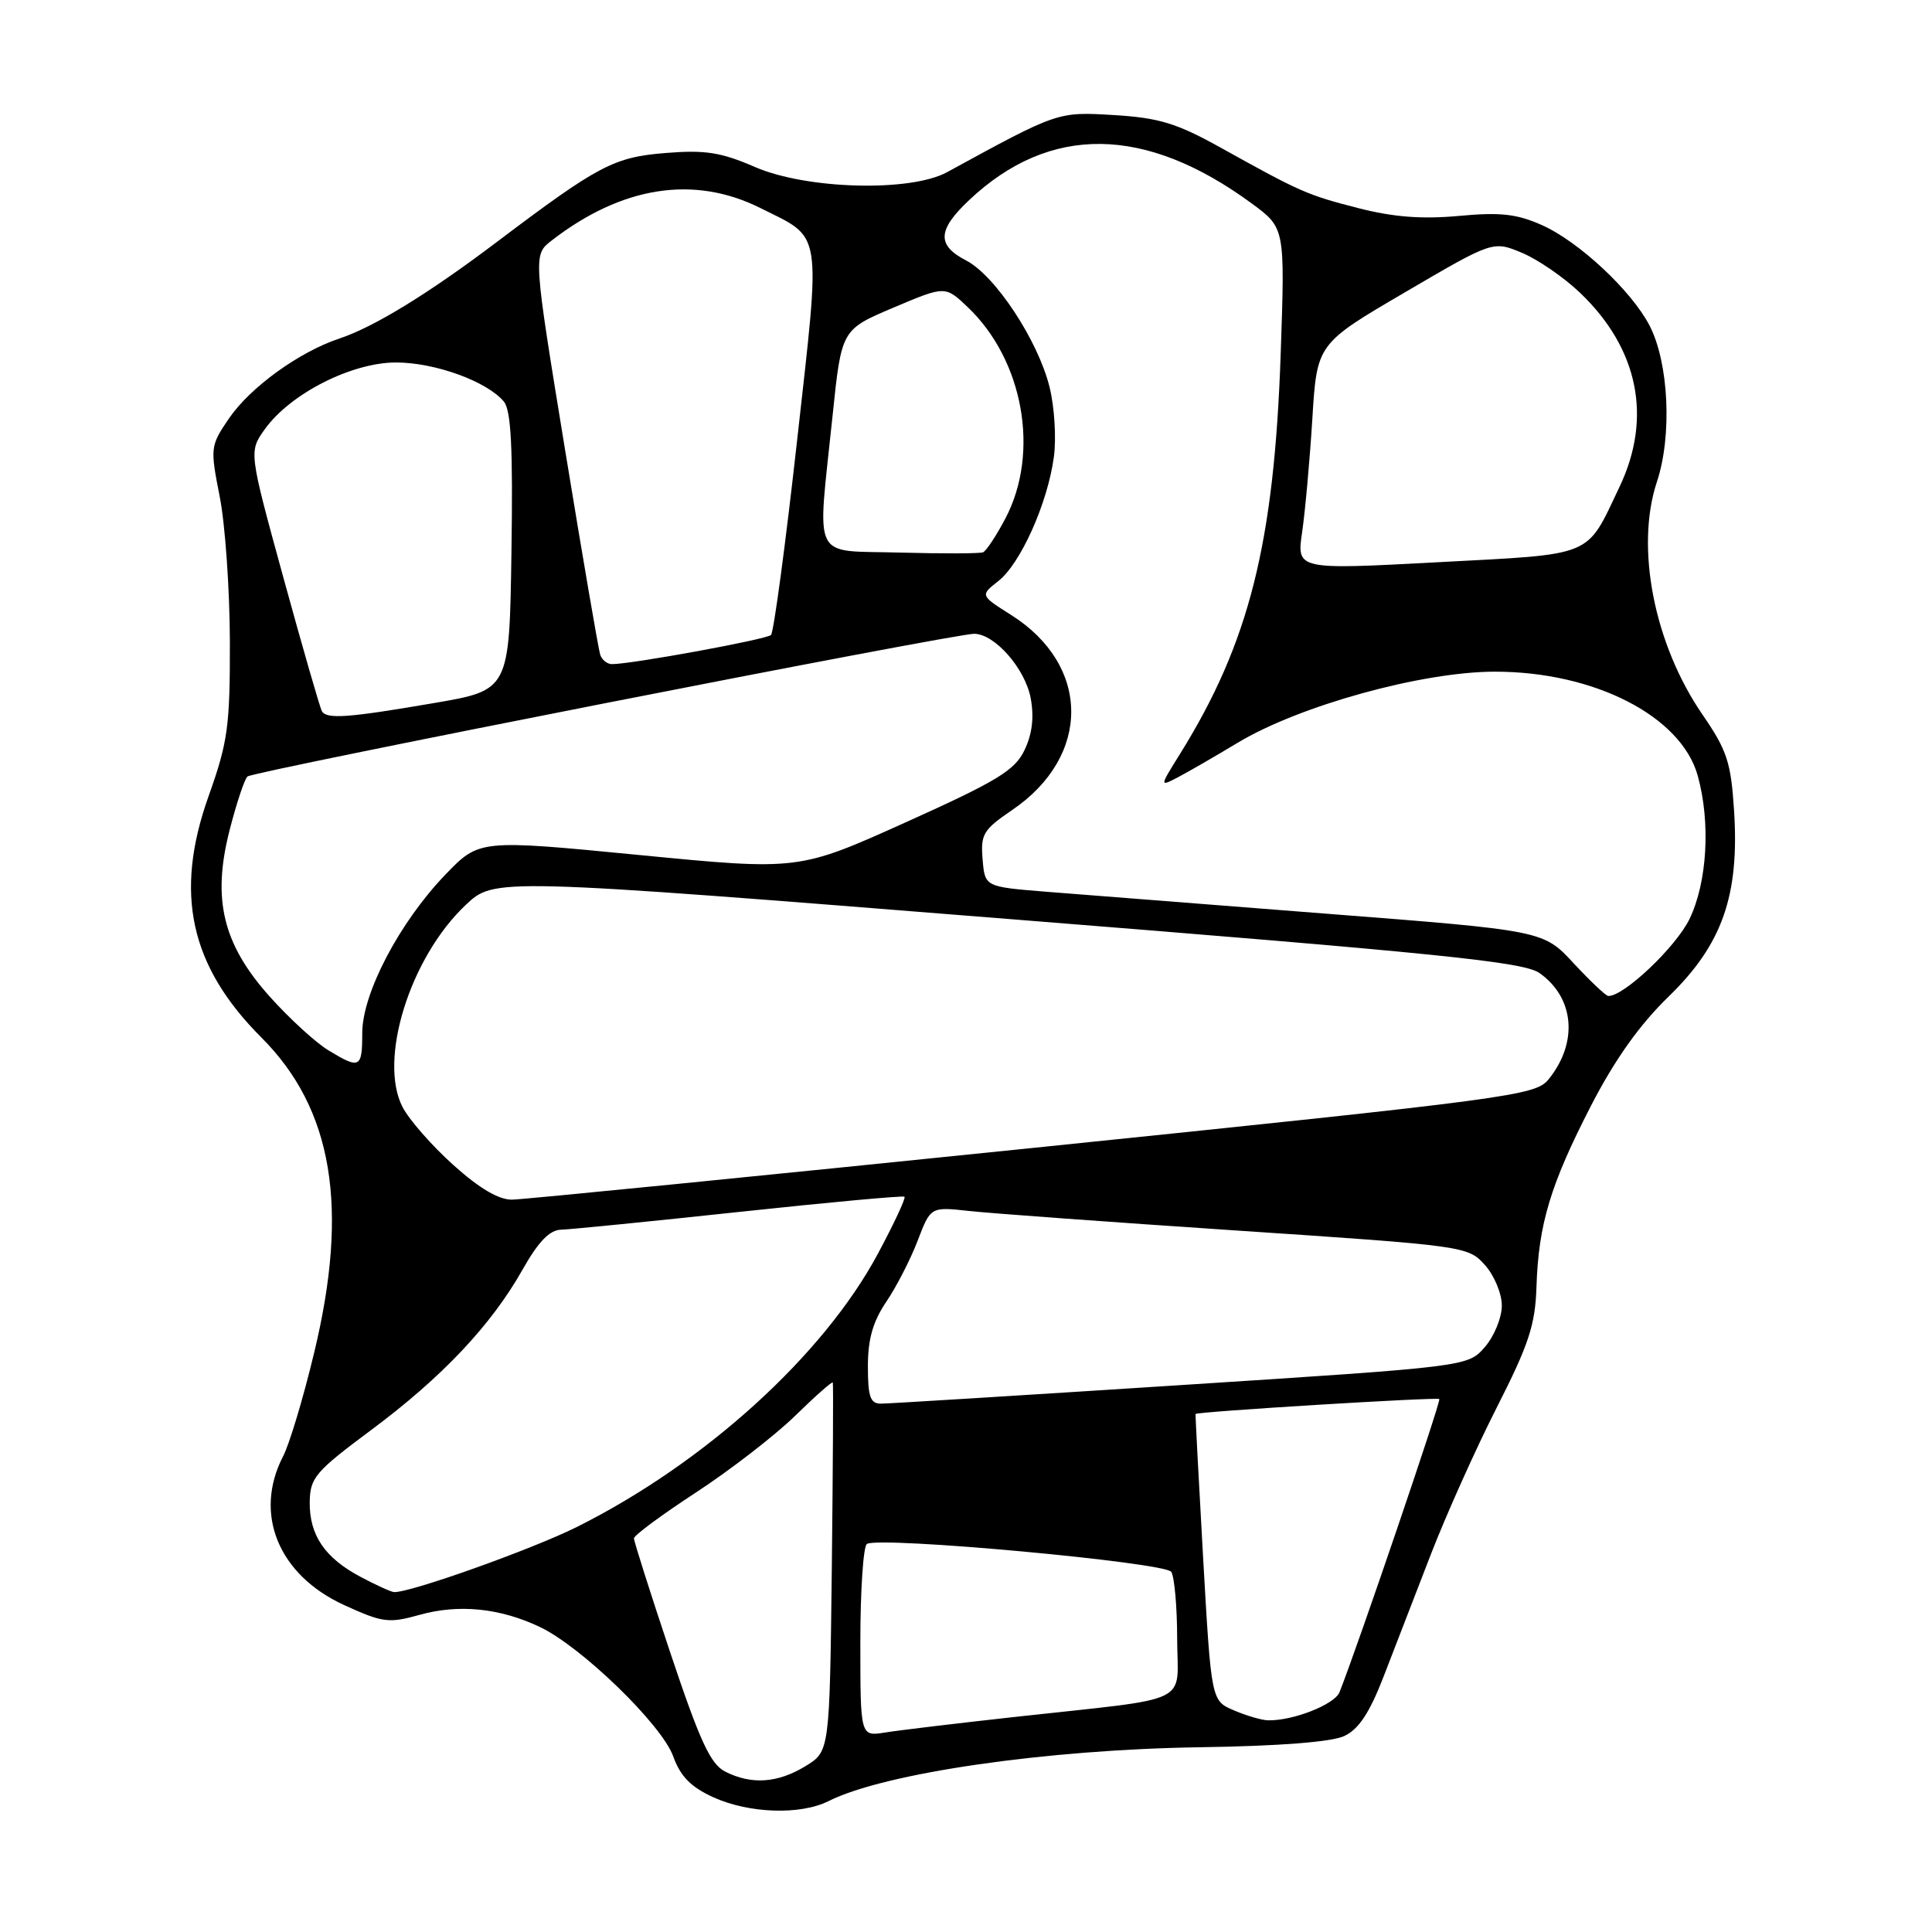 <?xml version="1.0" encoding="UTF-8" standalone="no"?>
<!DOCTYPE svg PUBLIC "-//W3C//DTD SVG 1.1//EN" "http://www.w3.org/Graphics/SVG/1.1/DTD/svg11.dtd" >
<svg xmlns="http://www.w3.org/2000/svg" xmlns:xlink="http://www.w3.org/1999/xlink" version="1.1" viewBox="0 0 256 256">
 <g >
 <path fill="currentColor"
d=" M 109.80 238.65 C 117.20 234.93 138.66 231.82 159.00 231.52 C 169.57 231.36 176.45 230.82 178.13 230.03 C 180.04 229.13 181.48 226.95 183.34 222.14 C 184.75 218.49 187.56 211.22 189.58 206.00 C 191.60 200.78 195.53 192.01 198.32 186.52 C 202.57 178.16 203.43 175.56 203.59 170.52 C 203.86 162.20 205.44 156.96 210.81 146.53 C 213.98 140.38 217.23 135.81 221.12 132.03 C 228.22 125.13 230.50 118.65 229.77 107.37 C 229.36 101.01 228.84 99.42 225.61 94.72 C 219.18 85.39 216.66 72.54 219.55 63.84 C 221.58 57.74 221.13 48.08 218.58 43.15 C 216.19 38.53 209.22 32.02 204.32 29.83 C 200.97 28.34 198.80 28.10 193.32 28.61 C 188.44 29.06 184.64 28.77 180.03 27.59 C 173.18 25.83 172.40 25.49 161.63 19.50 C 155.91 16.33 153.56 15.61 147.63 15.25 C 140.12 14.80 140.24 14.76 125.50 22.81 C 120.64 25.47 106.88 25.10 100.04 22.13 C 95.55 20.18 93.44 19.85 88.23 20.27 C 81.34 20.82 79.31 21.89 65.85 32.05 C 56.79 38.90 49.58 43.32 44.99 44.85 C 39.65 46.62 33.14 51.33 30.33 55.46 C 27.86 59.09 27.84 59.33 29.12 65.84 C 29.84 69.50 30.44 78.12 30.46 85.00 C 30.48 96.24 30.20 98.31 27.64 105.49 C 23.05 118.36 25.16 128.00 34.64 137.48 C 44.10 146.94 46.28 159.97 41.62 179.27 C 40.20 185.20 38.35 191.36 37.51 192.97 C 33.57 200.60 36.89 208.69 45.60 212.68 C 50.70 215.01 51.51 215.12 55.58 213.98 C 60.79 212.52 66.23 213.07 71.53 215.58 C 77.06 218.21 87.70 228.53 89.21 232.74 C 90.16 235.38 91.55 236.79 94.50 238.14 C 99.26 240.30 106.05 240.53 109.80 238.65 Z  M 96.08 234.74 C 94.13 233.74 92.73 230.69 88.83 219.03 C 86.17 211.07 84.00 204.23 84.00 203.84 C 84.00 203.45 87.71 200.70 92.25 197.74 C 96.79 194.77 102.68 190.21 105.35 187.61 C 108.02 185.00 110.27 183.01 110.35 183.19 C 110.43 183.36 110.37 194.43 110.22 207.79 C 109.93 232.07 109.93 232.07 106.72 234.03 C 103.03 236.28 99.55 236.51 96.08 234.74 Z  M 114.00 217.60 C 114.00 210.74 114.39 204.88 114.87 204.58 C 116.55 203.54 154.39 207.02 155.20 208.28 C 155.62 208.95 155.98 212.95 155.98 217.16 C 156.00 226.04 158.45 224.86 134.50 227.50 C 126.80 228.35 119.04 229.28 117.25 229.57 C 114.00 230.09 114.00 230.09 114.00 217.60 Z  M 163.50 226.63 C 160.50 225.36 160.50 225.36 159.42 206.43 C 158.83 196.02 158.38 187.44 158.42 187.36 C 158.60 187.05 190.43 185.10 190.72 185.38 C 190.97 185.64 179.81 218.42 177.49 224.23 C 176.84 225.86 171.29 228.04 168.00 227.95 C 167.18 227.93 165.15 227.34 163.50 226.63 Z  M 47.81 208.96 C 43.05 206.45 40.99 203.42 41.04 199.03 C 41.09 195.80 41.77 195.00 49.16 189.50 C 58.56 182.51 65.07 175.62 69.23 168.25 C 71.33 164.53 72.82 162.98 74.35 162.94 C 75.53 162.91 86.17 161.85 98.00 160.58 C 109.83 159.31 119.66 158.41 119.85 158.57 C 120.05 158.74 118.47 162.12 116.35 166.08 C 109.14 179.57 93.40 193.86 76.42 202.34 C 70.43 205.32 54.24 211.09 52.20 210.96 C 51.81 210.93 49.84 210.04 47.81 208.96 Z  M 115.00 181.04 C 115.00 177.44 115.67 175.11 117.43 172.50 C 118.77 170.53 120.64 166.89 121.59 164.41 C 123.31 159.90 123.31 159.90 128.41 160.46 C 131.21 160.77 147.22 161.94 164.00 163.06 C 194.11 165.07 194.53 165.13 196.75 167.61 C 197.99 168.98 199.00 171.41 199.00 173.00 C 199.00 174.59 197.99 177.06 196.75 178.49 C 194.50 181.08 194.50 181.08 156.50 183.53 C 135.60 184.88 117.71 185.99 116.75 185.99 C 115.32 186.00 115.00 185.10 115.00 181.04 Z  M 60.07 154.37 C 57.23 151.82 54.21 148.37 53.34 146.69 C 50.10 140.42 54.33 126.87 61.71 119.91 C 65.50 116.33 65.50 116.33 133.50 121.76 C 191.02 126.34 201.89 127.45 204.00 128.94 C 208.63 132.21 209.14 138.14 205.20 143.01 C 203.44 145.17 200.60 145.55 136.93 152.10 C 100.40 155.85 69.31 158.94 67.86 158.96 C 66.09 158.99 63.51 157.46 60.07 154.37 Z  M 43.48 139.15 C 41.82 138.14 38.37 134.98 35.80 132.12 C 29.52 125.13 28.07 119.17 30.43 109.97 C 31.34 106.42 32.40 103.24 32.79 102.89 C 33.57 102.20 126.54 83.94 129.10 83.98 C 131.83 84.02 135.83 88.59 136.57 92.50 C 137.04 95.02 136.78 97.24 135.76 99.38 C 134.47 102.08 132.19 103.47 120.04 108.95 C 105.83 115.35 105.83 115.35 84.67 113.29 C 63.50 111.23 63.50 111.23 58.99 115.92 C 52.92 122.24 48.00 131.63 48.00 136.89 C 48.00 141.55 47.68 141.71 43.48 139.15 Z  M 208.50 127.62 C 204.50 123.30 204.50 123.30 175.50 121.05 C 159.55 119.81 142.90 118.50 138.50 118.15 C 130.50 117.50 130.50 117.50 130.20 113.85 C 129.92 110.55 130.29 109.94 134.09 107.35 C 144.61 100.22 144.55 88.16 133.97 81.48 C 129.87 78.89 129.87 78.89 132.30 76.98 C 135.23 74.67 138.81 66.70 139.64 60.57 C 139.98 58.11 139.73 53.93 139.07 51.29 C 137.55 45.12 131.87 36.50 128.01 34.51 C 124.11 32.49 124.21 30.48 128.41 26.52 C 139.10 16.44 151.76 16.59 165.89 26.98 C 170.27 30.21 170.27 30.21 169.70 46.85 C 168.84 71.99 165.53 85.15 156.37 99.88 C 153.64 104.26 153.64 104.26 156.07 103.00 C 157.41 102.30 160.97 100.24 164.00 98.42 C 172.17 93.50 188.44 89.00 198.09 89.00 C 211.27 89.00 222.77 94.90 224.96 102.79 C 226.68 108.98 226.22 116.91 223.87 121.77 C 222.07 125.49 215.12 132.07 213.10 131.97 C 212.77 131.95 210.70 129.99 208.50 127.62 Z  M 42.66 94.25 C 42.41 93.84 40.13 85.93 37.59 76.68 C 32.97 59.85 32.97 59.85 35.07 56.90 C 38.44 52.17 46.60 48.02 52.50 48.03 C 57.68 48.04 64.56 50.55 66.77 53.22 C 67.72 54.37 67.98 59.39 67.77 73.10 C 67.50 91.45 67.50 91.45 57.50 93.16 C 46.14 95.11 43.31 95.32 42.66 94.25 Z  M 79.53 86.75 C 79.30 86.06 77.21 73.86 74.88 59.64 C 70.65 33.78 70.65 33.78 73.07 31.89 C 82.39 24.67 91.93 23.17 100.72 27.55 C 109.07 31.71 108.79 29.97 105.62 58.36 C 104.08 72.19 102.52 83.79 102.16 84.14 C 101.55 84.73 83.72 88.00 81.09 88.00 C 80.46 88.00 79.75 87.44 79.53 86.75 Z  M 172.54 70.50 C 172.94 67.75 173.55 61.01 173.89 55.53 C 174.50 45.56 174.50 45.56 186.17 38.73 C 197.83 31.90 197.83 31.90 201.67 33.50 C 203.77 34.38 207.24 36.76 209.37 38.80 C 217.10 46.19 218.96 55.34 214.60 64.50 C 210.10 73.95 211.48 73.38 190.49 74.50 C 171.81 75.50 171.81 75.50 172.54 70.50 Z  M 119.25 73.22 C 107.36 72.88 108.28 74.74 110.32 55.09 C 111.50 43.68 111.50 43.68 118.37 40.77 C 125.24 37.86 125.24 37.86 128.21 40.68 C 135.62 47.72 137.81 59.96 133.23 68.68 C 132.02 70.98 130.68 73.01 130.26 73.18 C 129.84 73.36 124.89 73.37 119.25 73.22 Z "/>
</g>
</svg>